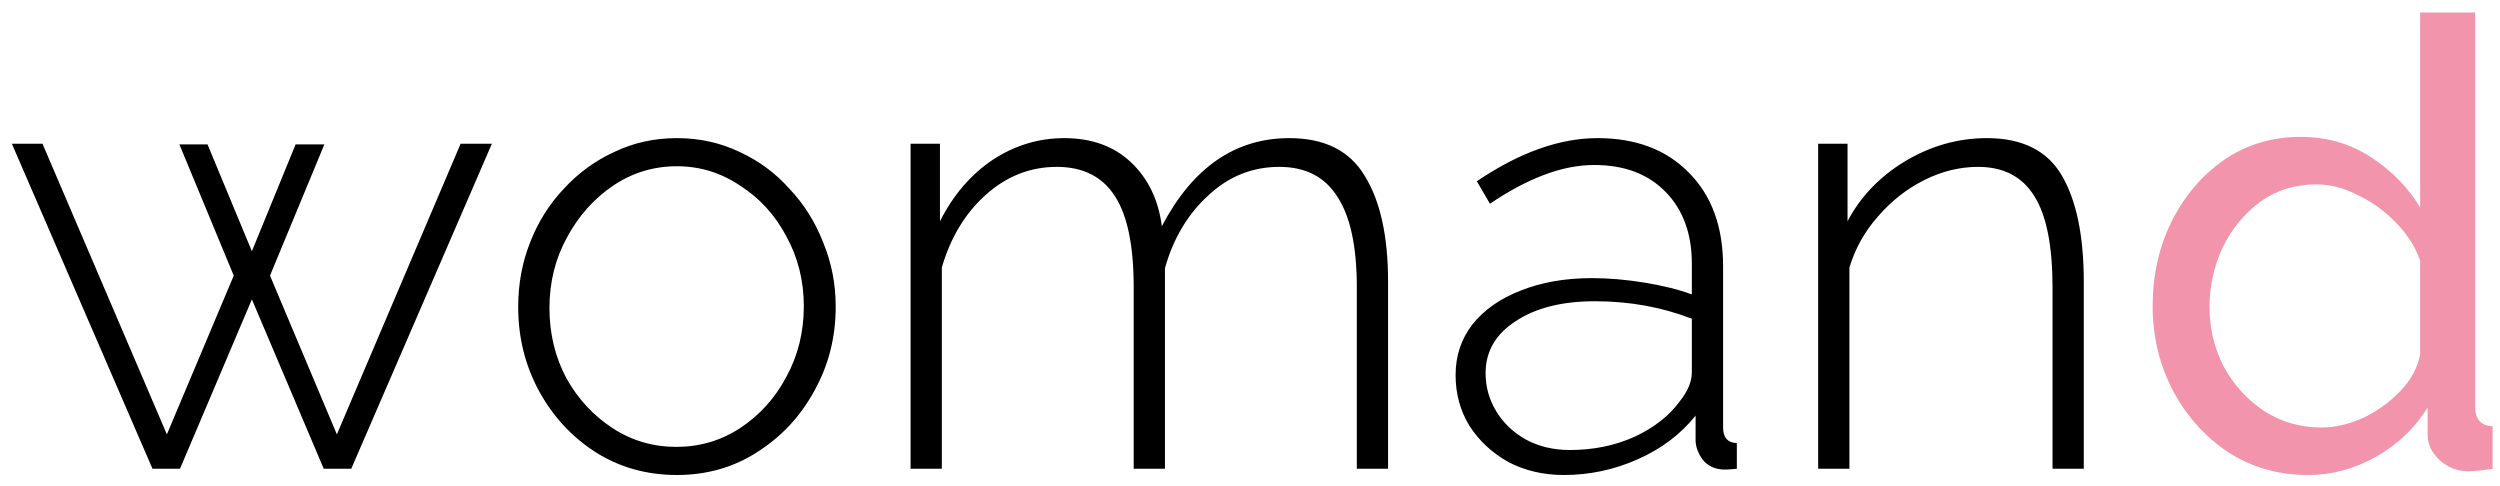 <svg width="144" height="28" viewBox="0 0 144 28" fill="none" xmlns="http://www.w3.org/2000/svg">
<path d="M26.532 8.28H28.332L20.232 27H18.648L14.508 17.244L10.368 27H8.784L0.684 8.28H2.448L9.612 25.02L13.464 15.876L10.332 8.316H11.952L14.508 14.472L17.028 8.316H18.684L15.552 15.876L19.404 25.02L26.532 8.28ZM38.992 27.36C37.24 27.36 35.668 26.916 34.276 26.028C32.908 25.14 31.828 23.964 31.036 22.5C30.244 21.036 29.848 19.428 29.848 17.676C29.848 16.356 30.076 15.12 30.532 13.968C30.988 12.792 31.636 11.76 32.476 10.872C33.316 9.96 34.288 9.252 35.392 8.748C36.496 8.22 37.696 7.956 38.992 7.956C40.288 7.956 41.488 8.22 42.592 8.748C43.696 9.252 44.656 9.96 45.472 10.872C46.312 11.76 46.96 12.792 47.416 13.968C47.896 15.12 48.136 16.356 48.136 17.676C48.136 19.428 47.728 21.036 46.912 22.5C46.12 23.964 45.028 25.14 43.636 26.028C42.268 26.916 40.72 27.36 38.992 27.36ZM31.648 17.748C31.648 19.212 31.972 20.556 32.62 21.78C33.292 22.98 34.18 23.94 35.284 24.66C36.388 25.38 37.612 25.74 38.956 25.74C40.3 25.74 41.524 25.38 42.628 24.66C43.756 23.916 44.644 22.932 45.292 21.708C45.964 20.484 46.3 19.128 46.3 17.64C46.3 16.176 45.964 14.832 45.292 13.608C44.644 12.384 43.756 11.412 42.628 10.692C41.524 9.948 40.312 9.576 38.992 9.576C37.648 9.576 36.424 9.948 35.32 10.692C34.216 11.436 33.328 12.432 32.656 13.68C31.984 14.904 31.648 16.26 31.648 17.748ZM79.953 27H78.153V16.56C78.153 14.208 77.781 12.468 77.037 11.34C76.317 10.188 75.201 9.612 73.689 9.612C72.129 9.612 70.761 10.164 69.585 11.268C68.409 12.348 67.581 13.74 67.101 15.444V27H65.301V16.56C65.301 14.16 64.941 12.408 64.221 11.304C63.501 10.176 62.385 9.612 60.873 9.612C59.337 9.612 57.969 10.152 56.769 11.232C55.593 12.288 54.753 13.68 54.249 15.408V27H52.449V8.28H54.141V12.744C54.909 11.232 55.917 10.056 57.165 9.216C58.437 8.376 59.817 7.956 61.305 7.956C62.889 7.956 64.173 8.424 65.157 9.36C66.141 10.296 66.729 11.52 66.921 13.032C68.697 9.648 71.145 7.956 74.265 7.956C76.305 7.956 77.757 8.688 78.621 10.152C79.509 11.592 79.953 13.62 79.953 16.236V27ZM83.842 21.6C83.842 20.496 84.166 19.524 84.814 18.684C85.486 17.844 86.41 17.196 87.586 16.74C88.786 16.26 90.154 16.02 91.69 16.02C92.65 16.02 93.646 16.104 94.678 16.272C95.734 16.44 96.658 16.668 97.45 16.956V15.192C97.45 13.464 96.946 12.084 95.938 11.052C94.93 10.02 93.562 9.504 91.834 9.504C90.898 9.504 89.926 9.696 88.918 10.08C87.91 10.464 86.878 11.016 85.822 11.736L85.066 10.44C87.514 8.784 89.83 7.956 92.014 7.956C94.222 7.956 95.974 8.616 97.27 9.936C98.59 11.256 99.25 13.056 99.25 15.336V24.624C99.25 25.2 99.514 25.5 100.042 25.524V27C99.586 27.048 99.286 27.06 99.142 27.036C98.686 26.988 98.326 26.796 98.062 26.46C97.822 26.124 97.69 25.776 97.666 25.416V23.94C96.802 25.02 95.686 25.86 94.318 26.46C92.974 27.06 91.558 27.36 90.07 27.36C88.894 27.36 87.826 27.108 86.866 26.604C85.93 26.076 85.186 25.38 84.634 24.516C84.106 23.652 83.842 22.68 83.842 21.6ZM96.73 23.148C97.21 22.548 97.45 21.984 97.45 21.456V18.36C95.722 17.688 93.862 17.352 91.87 17.352C89.974 17.352 88.45 17.736 87.298 18.504C86.146 19.248 85.57 20.244 85.57 21.492C85.57 22.284 85.774 23.016 86.182 23.688C86.59 24.36 87.154 24.9 87.874 25.308C88.618 25.716 89.47 25.92 90.43 25.92C91.774 25.92 93.01 25.668 94.138 25.164C95.266 24.636 96.13 23.964 96.73 23.148ZM120.026 27H118.226V16.56C118.226 14.16 117.878 12.408 117.182 11.304C116.486 10.176 115.406 9.612 113.942 9.612C112.886 9.612 111.854 9.864 110.846 10.368C109.838 10.872 108.95 11.568 108.182 12.456C107.414 13.32 106.862 14.304 106.526 15.408V27H104.726V8.28H106.418V12.744C107.162 11.328 108.266 10.176 109.73 9.288C111.218 8.4 112.79 7.956 114.446 7.956C116.486 7.956 117.926 8.676 118.766 10.116C119.606 11.556 120.026 13.596 120.026 16.236V27Z" fill="black"/>
<path d="M123.992 17.64C123.992 15.864 124.352 14.244 125.072 12.78C125.816 11.292 126.824 10.104 128.096 9.216C129.392 8.328 130.868 7.884 132.524 7.884C134.036 7.884 135.392 8.28 136.592 9.072C137.792 9.864 138.728 10.824 139.4 11.952V0.72H142.568V23.4C142.568 24.144 142.904 24.528 143.576 24.552V27C142.976 27.096 142.508 27.144 142.172 27.144C141.548 27.144 140.996 26.928 140.516 26.496C140.06 26.064 139.832 25.584 139.832 25.056V23.472C139.088 24.672 138.092 25.62 136.844 26.316C135.596 27.012 134.3 27.36 132.956 27.36C131.228 27.36 129.68 26.916 128.312 26.028C126.968 25.116 125.912 23.928 125.144 22.464C124.376 20.976 123.992 19.368 123.992 17.64ZM139.4 20.412V15.012C139.112 14.196 138.644 13.464 137.996 12.816C137.348 12.144 136.616 11.616 135.8 11.232C135.008 10.824 134.216 10.62 133.424 10.62C132.2 10.62 131.12 10.956 130.184 11.628C129.272 12.3 128.552 13.176 128.024 14.256C127.52 15.336 127.268 16.476 127.268 17.676C127.268 18.924 127.544 20.076 128.096 21.132C128.672 22.188 129.452 23.04 130.436 23.688C131.42 24.312 132.512 24.624 133.712 24.624C134.48 24.624 135.272 24.444 136.088 24.084C136.904 23.7 137.624 23.184 138.248 22.536C138.872 21.888 139.256 21.18 139.4 20.412Z" fill="#F294AB"/>
</svg>

